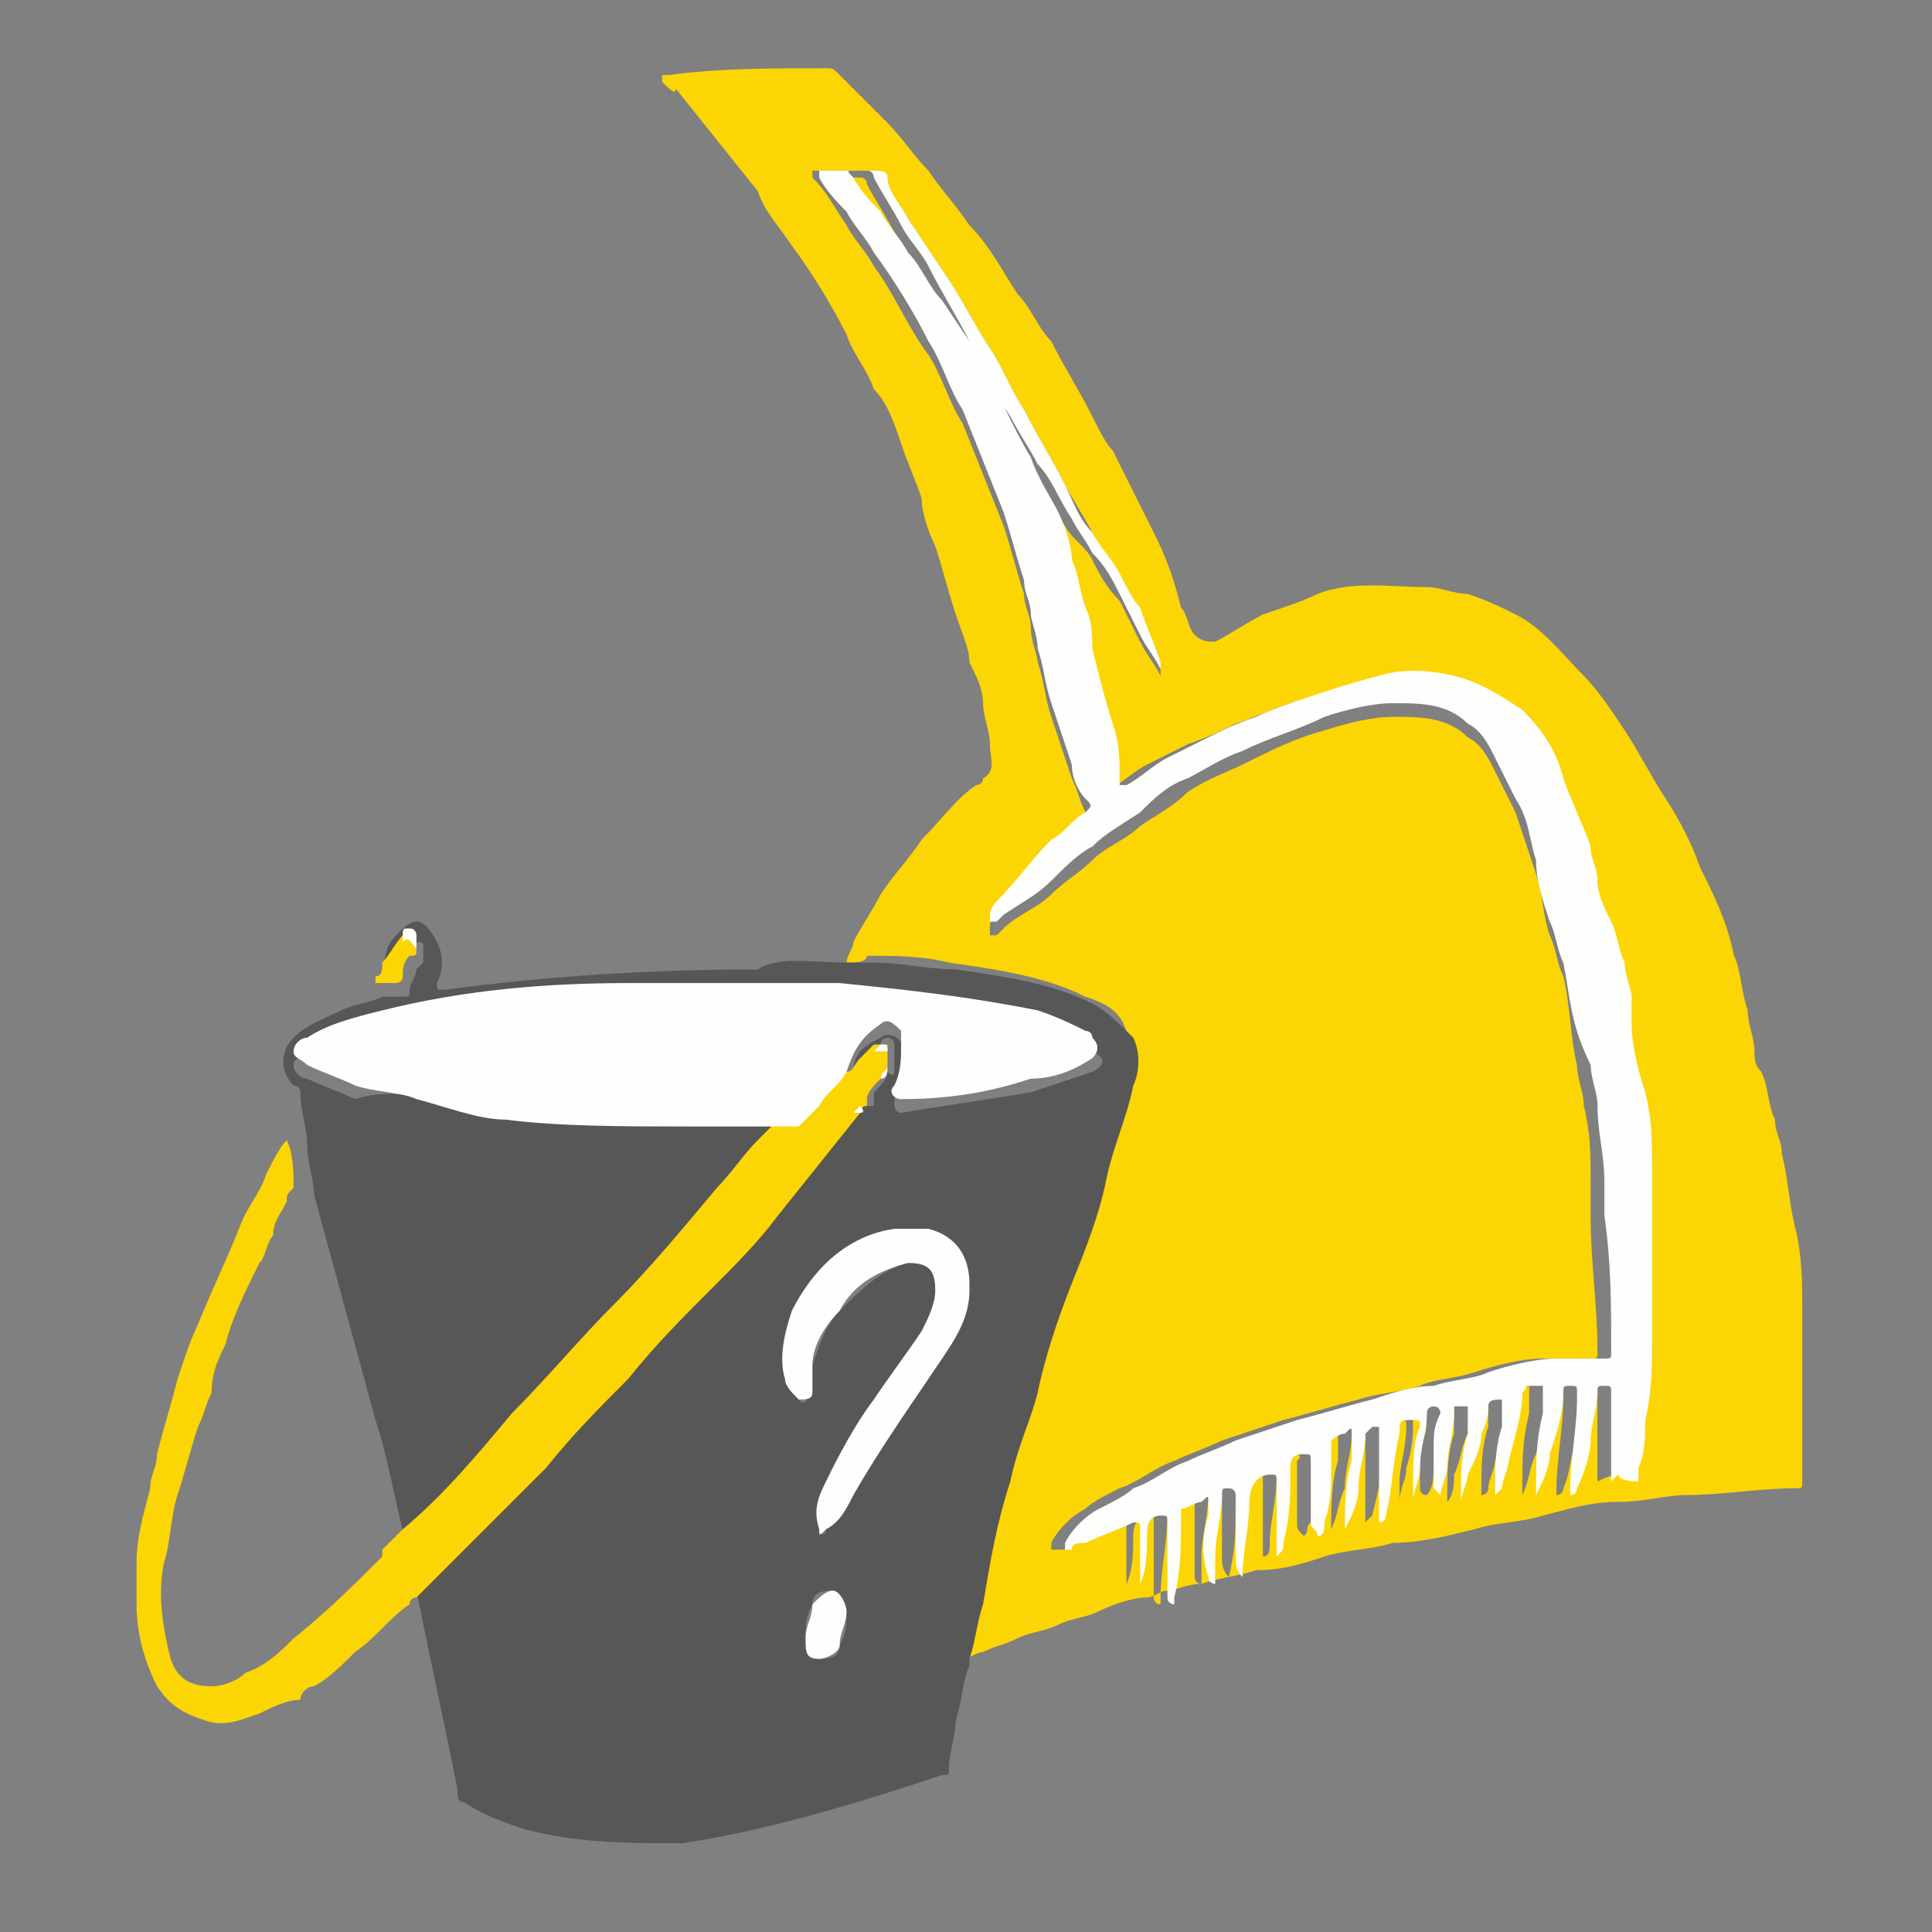<?xml version="1.0" encoding="utf-8"?>
<!-- Generator: Adobe Illustrator 22.1.0, SVG Export Plug-In . SVG Version: 6.00 Build 0)  -->
<svg version="1.1" id="Слой_1" xmlns="http://www.w3.org/2000/svg" xmlns:xlink="http://www.w3.org/1999/xlink" x="0px" y="0px"
	 viewBox="0 0 28.3 28.3" style="enable-background:new 0 0 28.3 28.3;" xml:space="preserve">
<rect x="0" y="0" width="28.3" height="28.3" fill="#808080" stroke="none"/>
<style type="text/css">
	.st0{fill:#FCD505;}
	.st1{fill:#585757;}
	.st2{fill:#FEFEFD;}
</style>
<g>
	<path class="st0" d="M12.4,14.1c0-0.1,0.1-0.2,0.1-0.3c0.1-0.2,0.3-0.5,0.4-0.7c0.2-0.3,0.4-0.5,0.6-0.8c0.3-0.3,0.5-0.6,0.8-0.8
		c0,0,0.1,0,0.1-0.1c0.2-0.1,0.1-0.3,0.1-0.5c0-0.2-0.1-0.4-0.1-0.6c0-0.2-0.1-0.4-0.2-0.6c0-0.2-0.1-0.4-0.2-0.7
		c-0.1-0.3-0.2-0.7-0.3-1c-0.1-0.2-0.2-0.5-0.2-0.7c-0.1-0.3-0.2-0.5-0.3-0.8c-0.1-0.3-0.2-0.6-0.4-0.8c-0.1-0.3-0.3-0.5-0.4-0.8
		c-0.2-0.4-0.5-0.9-0.8-1.3c-0.2-0.3-0.4-0.5-0.5-0.8c-0.4-0.5-0.8-1-1.2-1.5C9.9,1.4,9.8,1.3,9.7,1.2c0,0,0,0,0-0.1c0,0,0,0,0.1,0
		C10.5,1,11.3,1,12.1,1c0.1,0,0.1,0,0.2,0.1c0.2,0.2,0.5,0.5,0.7,0.7c0.2,0.2,0.4,0.5,0.6,0.7c0.2,0.3,0.4,0.5,0.6,0.8
		c0.3,0.3,0.5,0.7,0.7,1c0.2,0.2,0.3,0.5,0.5,0.7c0.2,0.4,0.4,0.7,0.6,1.1c0.1,0.2,0.2,0.4,0.3,0.5c0.2,0.4,0.4,0.8,0.6,1.2
		c0.2,0.4,0.3,0.7,0.4,1.1c0.1,0.1,0.1,0.3,0.2,0.4c0.1,0.1,0.2,0.1,0.3,0.1C18,9.3,18.3,9.1,18.5,9c0.3-0.1,0.6-0.2,0.8-0.3
		c0.5-0.2,1.1-0.1,1.6-0.1c0.2,0,0.4,0.1,0.6,0.1C21.8,8.8,22,8.9,22.2,9c0.4,0.2,0.7,0.6,1,0.9c0.2,0.2,0.4,0.5,0.6,0.8
		c0.2,0.3,0.4,0.7,0.6,1c0.2,0.3,0.4,0.7,0.5,1c0.2,0.4,0.4,0.8,0.5,1.3c0.1,0.2,0.1,0.5,0.2,0.8c0,0.2,0.1,0.4,0.1,0.6
		c0,0.1,0,0.2,0.1,0.3c0.1,0.2,0.1,0.5,0.2,0.7c0,0.2,0.1,0.3,0.1,0.5c0.1,0.4,0.1,0.7,0.2,1.1c0.1,0.4,0.1,0.8,0.1,1.2
		c0,0.7,0,1.4,0,2.2c0,0.1,0,0.2,0,0.3c0,0.1,0,0.1-0.1,0.1c-0.5,0-1.1,0.1-1.6,0.1c-0.3,0-0.6,0.1-1,0.1c-0.4,0-0.7,0.1-1.1,0.2
		c-0.3,0.1-0.7,0.1-1,0.2c-0.4,0.1-0.8,0.2-1.2,0.2c-0.3,0.1-0.7,0.1-1,0.2c-0.3,0.1-0.6,0.2-1,0.2c-0.3,0.1-0.5,0.1-0.8,0.2
		c-0.2,0-0.4,0.1-0.5,0.1c-0.1,0-0.2,0.1-0.3,0.1c-0.2,0-0.5,0.1-0.7,0.2c-0.2,0.1-0.4,0.1-0.6,0.2c-0.2,0.1-0.4,0.1-0.6,0.2
		c-0.2,0.1-0.3,0.1-0.5,0.2c-0.1,0-0.2,0.1-0.3,0.1c0,0,0,0,0-0.1c0.1-0.3,0.1-0.5,0.2-0.8c0.1-0.6,0.3-1.2,0.4-1.8
		c0.1-0.4,0.2-0.9,0.4-1.3c0.2-0.5,0.3-1.1,0.5-1.6c0.2-0.5,0.4-1,0.5-1.5c0.1-0.5,0.3-0.9,0.4-1.4c0.1-0.2,0.1-0.5,0-0.7
		c-0.1-0.3-0.3-0.4-0.6-0.5c-0.6-0.3-1.3-0.4-2-0.5c-0.4-0.1-0.8-0.1-1.2-0.1C12.7,14.1,12.5,14.1,12.4,14.1z M23.7,21.6
		c0,0.1,0,0.1,0,0.2c0,0,0,0,0,0c0,0,0,0,0,0c0-0.1,0-0.1,0-0.2c0-0.2,0.1-0.5,0.1-0.7c0-0.4,0.1-0.8,0.1-1.2c0-0.1,0-0.2,0-0.3
		c0-0.4,0-0.8,0-1.2c0-0.3,0-0.7,0-1c0-0.4-0.1-0.7-0.1-1.1c0-0.3-0.1-0.7-0.2-1c0-0.1,0-0.3,0-0.4c0-0.2-0.1-0.4-0.1-0.5
		c-0.1-0.2-0.1-0.4-0.2-0.6c-0.1-0.2-0.1-0.4-0.2-0.6c0-0.2-0.1-0.3-0.1-0.5c-0.1-0.4-0.2-0.7-0.4-1c-0.2-0.4-0.3-0.7-0.6-1
		c-0.3-0.3-0.6-0.5-1-0.5c-0.3,0-0.7,0-1.1,0c-0.3,0.1-0.6,0.2-1,0.3c-0.3,0.1-0.5,0.2-0.8,0.3c-0.2,0.1-0.4,0.2-0.7,0.3
		c-0.2,0.1-0.4,0.2-0.6,0.3c-0.2,0.1-0.4,0.3-0.6,0.4c0,0-0.1,0.1-0.1,0c0,0,0-0.1,0-0.1c0-0.3,0-0.6-0.1-0.8
		C16,10.4,16,10,15.9,9.6c-0.1-0.2-0.1-0.4-0.1-0.6c-0.1-0.2-0.1-0.4-0.2-0.7c-0.1-0.2-0.2-0.5-0.2-0.7c-0.1-0.3-0.3-0.6-0.4-0.8
		c-0.2-0.5-0.4-0.9-0.7-1.4c-0.2-0.3-0.4-0.6-0.6-0.9c-0.1-0.2-0.3-0.5-0.5-0.7c-0.1-0.2-0.3-0.4-0.4-0.6c-0.1-0.2-0.3-0.4-0.4-0.5
		c0-0.1,0-0.1,0-0.1c0.1,0,0.2,0,0.2,0c0,0,0.1,0,0.1,0.1c0.1,0.2,0.3,0.5,0.4,0.7c0.1,0.2,0.3,0.4,0.4,0.6c0.2,0.4,0.4,0.8,0.6,1.1
		c0.2,0.4,0.4,0.7,0.6,1.1c0.2,0.2,0.3,0.5,0.4,0.7c0.2,0.3,0.3,0.6,0.5,0.8C15.7,7.9,15.9,8,16,8.2c0.1,0.2,0.2,0.4,0.4,0.6
		c0.1,0.2,0.2,0.4,0.3,0.6c0.1,0.2,0.2,0.3,0.3,0.5c0,0,0-0.1,0-0.1c-0.1-0.3-0.2-0.5-0.3-0.8c-0.1-0.2-0.2-0.4-0.3-0.5
		C16.2,8.2,16.1,8,16,7.8c-0.1-0.2-0.3-0.5-0.4-0.7c-0.2-0.4-0.4-0.7-0.6-1.1c-0.2-0.3-0.3-0.6-0.5-0.9c-0.2-0.3-0.4-0.7-0.6-1
		c-0.2-0.3-0.4-0.6-0.6-0.9C13.2,3,13,2.8,12.9,2.6c-0.1-0.1-0.1-0.1-0.2-0.1c-0.2,0-0.4,0-0.7,0c0,0-0.1,0-0.1,0c0,0,0,0.1,0,0.1
		c0.2,0.2,0.3,0.4,0.5,0.7c0.1,0.2,0.3,0.4,0.4,0.6c0.3,0.4,0.5,0.9,0.8,1.3c0.2,0.3,0.3,0.7,0.5,1c0.2,0.5,0.4,1,0.6,1.5
		c0.1,0.3,0.2,0.7,0.3,1c0,0.2,0.1,0.3,0.1,0.5c0,0.2,0.1,0.4,0.1,0.5c0.1,0.3,0.1,0.5,0.2,0.8c0.1,0.3,0.2,0.6,0.3,0.9
		c0.1,0.2,0.1,0.3,0.2,0.5c0.1,0.1,0.1,0.1,0,0.2c-0.2,0.1-0.3,0.3-0.5,0.4c-0.3,0.3-0.6,0.6-0.8,0.9c-0.1,0.1-0.1,0.1-0.1,0.2
		c0,0,0,0.1,0,0.1c0,0,0.1,0,0.1,0c0,0,0,0,0.1-0.1c0.2-0.2,0.5-0.3,0.7-0.5c0.2-0.2,0.4-0.3,0.6-0.5c0.2-0.2,0.5-0.3,0.7-0.5
		c0.3-0.2,0.5-0.3,0.7-0.5c0.3-0.2,0.6-0.3,0.8-0.4c0.4-0.2,0.8-0.4,1.2-0.5c0.3-0.1,0.7-0.2,1-0.2c0.4,0,0.8,0,1.1,0.3
		c0.2,0.1,0.3,0.3,0.4,0.5c0.1,0.2,0.2,0.4,0.3,0.6c0.1,0.3,0.2,0.6,0.3,0.9c0.1,0.3,0.1,0.6,0.2,0.9c0.1,0.2,0.1,0.4,0.2,0.6
		c0.1,0.4,0.1,0.9,0.2,1.3c0,0.2,0.1,0.4,0.1,0.6c0.1,0.4,0.1,0.7,0.1,1.1c0,0.2,0,0.3,0,0.5c0,0.7,0.1,1.3,0.1,2
		c0,0.1,0,0.1-0.1,0.1c-0.2,0-0.5,0-0.7,0c-0.3,0-0.7,0.1-1,0.2c-0.3,0.1-0.6,0.1-0.8,0.2c-0.3,0.1-0.6,0.1-0.9,0.2
		c-0.4,0.1-0.7,0.2-1.1,0.3c-0.3,0.1-0.6,0.2-0.9,0.3c-0.2,0.1-0.5,0.2-0.7,0.3c-0.3,0.1-0.5,0.3-0.8,0.4c-0.2,0.1-0.4,0.2-0.5,0.3
		c-0.2,0.1-0.4,0.3-0.5,0.5c0,0,0,0.1,0,0.1c0,0,0.1,0,0.1,0c0.1,0,0.2,0,0.2-0.1c0.2-0.1,0.5-0.2,0.7-0.3c0.1,0,0.1,0,0.1,0.1
		c0,0.1,0,0.2,0,0.3c0,0.2,0,0.4,0,0.6c0,0,0,0.1,0,0.1c0,0,0,0,0-0.1c0,0,0-0.1,0-0.1c0.1-0.2,0.1-0.5,0.1-0.7
		c0-0.2,0.1-0.3,0.2-0.3c0.1,0,0.1,0,0.1,0.1c0,0.3,0,0.5,0,0.8c0,0.1,0,0.2,0,0.3c0,0,0,0.1,0.1,0.1c0,0,0,0,0-0.1
		c0-0.4,0.1-0.8,0.1-1.2c0,0,0-0.1,0-0.1c0.1,0,0.2-0.1,0.3-0.1c0,0,0.1,0,0.1,0c0,0.1,0,0.2,0,0.2c0,0.3,0,0.6,0,0.9
		c0,0,0,0.1,0.1,0.1c0,0,0,0,0-0.1c0-0.1,0-0.2,0-0.3c0-0.3,0.1-0.6,0.1-0.9c0-0.1,0-0.1,0.1-0.1c0.1,0,0.1,0.1,0.1,0.1
		c0,0.3,0,0.6,0,0.9c0,0.1,0,0.2,0.1,0.3c0.1-0.4,0.1-0.7,0.1-1.1c0-0.2,0-0.3,0.3-0.4c0,0,0,0,0,0c0.1,0,0.1,0,0.1,0.1
		c0,0.3,0,0.7,0,1c0,0,0,0.1,0,0.1c0.1,0,0.1-0.1,0.1-0.2c0-0.3,0.1-0.6,0.1-1c0-0.2,0-0.2,0.2-0.3c0.1,0,0.2,0,0.1,0.1
		c0,0.3,0,0.6,0,0.9c0,0.1,0,0.1,0.1,0.2c0.1-0.1,0-0.1,0.1-0.2c0.1-0.3,0.1-0.5,0.1-0.8c0-0.1,0-0.2,0-0.3c0,0,0-0.1,0-0.1
		c0.1,0,0.2,0,0.2-0.1c0,0,0.1,0,0.1,0c0,0.1,0,0.3,0,0.4c-0.1,0.3-0.1,0.7-0.1,1c0,0,0,0,0,0c0,0,0,0,0,0c0,0,0,0,0,0
		c0.1-0.2,0.1-0.4,0.2-0.6c0-0.3,0.1-0.5,0.1-0.8c0,0,0-0.1,0.1-0.1c0,0,0,0,0.1,0c0,0,0,0,0,0.1c0,0.1,0,0.2,0,0.3c0,0.3,0,0.6,0,1
		c0,0,0,0,0,0c0,0,0.1-0.1,0.1-0.1c0.1-0.4,0.2-0.8,0.2-1.2c0-0.2,0-0.2,0.2-0.2c0.1,0,0.1,0,0.1,0.1c0,0.3-0.1,0.6-0.1,0.8
		c0,0.1,0,0.2,0,0.3c0,0,0,0,0,0c0,0,0,0,0,0c0-0.2,0.1-0.3,0.1-0.5c0.1-0.3,0.1-0.5,0.1-0.8c0-0.1,0.1-0.1,0.1-0.1
		c0,0,0.1,0,0.1,0.1c0,0.2,0,0.3-0.1,0.5c0,0.2,0,0.4,0,0.6c0,0,0,0.1,0.1,0.1c0.1-0.1,0.1-0.3,0.1-0.4c0.1-0.3,0.1-0.5,0.1-0.8
		c0,0,0-0.1,0-0.1c0,0,0.1-0.1,0.2,0c0,0,0,0.1,0,0.1c0,0.1,0,0.2,0,0.3c-0.1,0.3-0.1,0.6-0.1,0.9c0,0,0,0.1,0,0.1c0,0,0,0,0,0
		c0.1-0.1,0.1-0.3,0.1-0.4c0.1-0.2,0.1-0.4,0.2-0.6c0-0.1,0-0.2,0.1-0.4c0-0.1,0.1-0.2,0.2-0.1c0,0,0,0,0,0.1c0,0.1,0,0.2,0,0.3
		c-0.1,0.3-0.1,0.6-0.1,0.9c0,0,0,0.1,0,0.1c0,0,0.1,0,0.1-0.1c0-0.1,0.1-0.3,0.1-0.4c0.1-0.3,0.1-0.6,0.2-1c0,0,0-0.1,0.1-0.1
		c0.1,0,0.1,0,0.2,0c0,0,0,0,0,0c0,0.1,0,0.2,0,0.4c-0.1,0.4-0.1,0.7-0.1,1.1c0,0,0,0.1,0,0.1c0.1-0.2,0.1-0.4,0.2-0.6
		c0.1-0.3,0.1-0.6,0.2-0.9c0-0.1,0.1-0.1,0.1-0.1c0.1,0,0.1,0.1,0.1,0.1c0,0,0,0,0,0.1c0,0.4-0.1,0.9-0.1,1.3c0,0,0,0.1,0,0.1
		c0,0,0.1,0,0.1-0.1c0.1-0.2,0.1-0.5,0.2-0.7c0-0.2,0.1-0.5,0.1-0.7c0-0.1,0-0.1,0.1-0.1c0.1,0,0.1,0,0.1,0.1c0,0.4,0,0.7,0,1.1
		c0,0.1,0,0.1,0,0.2C23.6,21.6,23.7,21.6,23.7,21.6z"/>
	<path class="st1" d="M12.4,14.1c0.1,0,0.2,0,0.4,0c0.4,0,0.8,0.1,1.2,0.1c0.7,0.1,1.4,0.2,2,0.5c0.2,0.1,0.4,0.3,0.6,0.5
		c0.1,0.2,0.1,0.5,0,0.7c-0.1,0.5-0.3,0.9-0.4,1.4c-0.1,0.5-0.3,1-0.5,1.5c-0.2,0.5-0.4,1.1-0.5,1.6c-0.1,0.4-0.3,0.8-0.4,1.3
		c-0.2,0.6-0.3,1.2-0.4,1.8c-0.1,0.3-0.1,0.5-0.2,0.8c0,0,0,0,0,0.1c-0.1,0.2-0.1,0.5-0.2,0.8c0,0.2-0.1,0.5-0.1,0.7
		c0,0.1,0,0.1-0.1,0.1c-1.2,0.4-2.5,0.8-3.8,1C9.2,27,8.5,27,7.7,26.8c-0.3-0.1-0.6-0.2-0.9-0.4c-0.1,0-0.1-0.1-0.1-0.2
		c-0.2-1-0.4-1.9-0.6-2.9c0,0,0-0.1,0.1-0.1c0.1-0.1,0.2-0.2,0.3-0.3c0.5-0.5,1-1,1.5-1.5c0.4-0.4,0.8-0.8,1.2-1.3
		c0.4-0.4,0.8-0.8,1.2-1.3c0.3-0.4,0.7-0.7,1-1.1c0.4-0.5,0.9-1,1.2-1.5c0.1,0,0.1,0,0.2,0c0,0,0-0.1,0-0.1c0,0,0,0,0-0.1
		c0.1-0.1,0.2-0.2,0.2-0.3c0,0,0.1,0.1,0.1,0c0,0,0-0.1,0-0.1c0-0.1,0-0.2,0-0.3c0,0,0,0,0,0c0,0,0,0,0,0c0,0,0-0.1-0.1-0.1
		c0,0-0.1,0-0.1,0.1c-0.1,0-0.1,0.1-0.2,0.2c-0.1,0.1-0.1,0.1-0.2,0.2c0-0.3,0.2-0.4,0.4-0.5c0.1-0.1,0.3,0,0.3,0.1
		c0,0.1,0.1,0.1,0,0.2c0,0.2,0,0.4-0.1,0.6c0,0.1,0,0.2,0.1,0.2c0.6-0.1,1.3-0.2,1.9-0.3c0.3-0.1,0.6-0.2,0.9-0.3
		c0.2-0.1,0.2-0.2,0-0.3c0,0-0.1,0-0.1-0.1c-0.2-0.1-0.5-0.2-0.7-0.3c-0.9-0.3-1.9-0.4-2.9-0.4c-1-0.1-2.1-0.1-3.1,0
		c-1.2,0-2.4,0.1-3.6,0.4c-0.4,0.1-0.7,0.2-1.1,0.4c-0.1,0.1-0.2,0.1-0.2,0.2c0,0.1,0.1,0.2,0.2,0.2c0.2,0.1,0.5,0.2,0.7,0.3
		C5.5,16,5.9,16,6.2,16.1c0.4,0.1,0.9,0.2,1.3,0.3c0.9,0.1,1.8,0.1,2.6,0.1c0.6,0,1.1,0,1.7,0c-0.1,0.1-0.2,0.2-0.3,0.3
		c-0.2,0.2-0.4,0.5-0.6,0.7c-0.5,0.6-1,1.1-1.5,1.7c-0.5,0.5-1,1.1-1.5,1.6c-0.5,0.6-1.1,1.1-1.6,1.7c-0.1,0.1-0.2,0.2-0.3,0.3
		c-0.2-0.7-0.3-1.4-0.5-2c-0.3-1.1-0.6-2.2-0.9-3.3c0-0.2-0.1-0.5-0.1-0.7c0-0.3-0.1-0.5-0.1-0.8c0,0,0-0.1-0.1-0.1
		c-0.2-0.2-0.2-0.5,0-0.7c0.2-0.2,0.5-0.3,0.7-0.4c0.2-0.1,0.4-0.1,0.6-0.2c0.1,0,0.2,0,0.3,0c0.1,0,0.1,0,0.1-0.1
		c0-0.1,0.1-0.2,0.1-0.3c0,0,0.1-0.1,0.1-0.1c0-0.1,0-0.2,0-0.2c0-0.1,0-0.1-0.1-0.1c-0.1,0-0.1,0.1-0.1,0.1c0,0,0,0,0,0.1
		c-0.1,0.1-0.2,0.3-0.3,0.4c-0.1-0.2-0.1-0.5,0.1-0.7c0.1-0.1,0.2-0.2,0.3-0.2c0.1,0,0.2,0.1,0.3,0.3c0.1,0.2,0.1,0.4,0,0.6
		c0,0.1,0,0.1,0.1,0.1c1.5-0.2,3-0.3,4.6-0.3C11.4,14,11.9,14.1,12.4,14.1C12.3,14.1,12.4,14.1,12.4,14.1z M14.2,18.9
		c0,0,0-0.1,0-0.1c0-0.4-0.3-0.7-0.6-0.8c-0.2,0-0.3,0-0.5,0c-0.7,0.2-1.2,0.6-1.5,1.2c-0.1,0.3-0.2,0.6-0.1,1
		c0,0.1,0.1,0.2,0.2,0.3c0.1,0.1,0.1,0,0.2-0.1c0-0.1,0-0.3,0-0.4c0.1-0.3,0.2-0.6,0.4-0.8c0.3-0.3,0.6-0.6,1-0.7
		c0.3-0.1,0.4,0.1,0.4,0.4c0,0.2-0.1,0.4-0.2,0.6c-0.2,0.3-0.5,0.7-0.7,1c-0.2,0.4-0.5,0.7-0.7,1.2c-0.1,0.2-0.1,0.5-0.1,0.7
		c0,0.1,0.1,0.1,0.1,0c0.2-0.2,0.3-0.3,0.4-0.5c0.4-0.7,0.8-1.3,1.3-2C14,19.6,14.2,19.3,14.2,18.9z M11.8,24c0,0.2,0.1,0.3,0.2,0.3
		c0.1,0,0.3,0,0.3-0.2c0.1-0.2,0.1-0.3,0.1-0.5c0-0.1-0.1-0.3-0.2-0.3c-0.1,0-0.3,0-0.3,0.2C11.8,23.7,11.8,23.8,11.8,24z"/>
	<path class="st0" d="M12.4,15.7c0.1,0,0.1-0.1,0.2-0.2c0.1-0.1,0.1-0.1,0.2-0.2c0.1,0,0.1,0,0.2,0c0,0.1,0,0.2,0,0.3c0,0,0,0,0,0
		c0,0,0,0,0,0c0,0.1-0.1,0.1-0.1,0.2c-0.1,0.1-0.2,0.2-0.2,0.3c0,0,0,0,0,0.1c-0.1,0-0.1,0.1-0.1,0.1c-0.4,0.5-0.8,1-1.2,1.5
		c-0.3,0.4-0.6,0.7-1,1.1c-0.4,0.4-0.8,0.8-1.2,1.3c-0.4,0.4-0.8,0.8-1.2,1.3c-0.5,0.5-1,1-1.5,1.5c-0.1,0.1-0.2,0.2-0.3,0.3
		c0,0-0.1,0.1-0.1,0.1c0,0-0.1,0-0.1,0.1c-0.3,0.2-0.5,0.5-0.8,0.7c-0.2,0.2-0.4,0.4-0.6,0.5c-0.1,0-0.2,0.1-0.2,0.2
		C4.2,24.9,4,25,3.8,25.1c-0.3,0.1-0.5,0.2-0.8,0.1c-0.3-0.1-0.5-0.2-0.7-0.5C2.1,24.3,2,23.9,2,23.5c0-0.2,0-0.4,0-0.6
		c0-0.4,0.1-0.7,0.2-1.1c0-0.2,0.1-0.3,0.1-0.5c0.1-0.4,0.2-0.7,0.3-1.1c0.1-0.3,0.2-0.6,0.3-0.8c0.2-0.5,0.4-0.9,0.6-1.4
		c0.1-0.3,0.3-0.5,0.4-0.8c0.1-0.2,0.2-0.4,0.3-0.5c0,0,0,0,0,0c0.1,0.2,0.1,0.5,0.1,0.7c-0.1,0.1-0.1,0.1-0.1,0.2
		c-0.1,0.2-0.2,0.3-0.2,0.5c-0.1,0.1-0.1,0.3-0.2,0.4c-0.2,0.4-0.4,0.8-0.5,1.2c-0.1,0.2-0.2,0.4-0.2,0.7c-0.1,0.2-0.1,0.3-0.2,0.5
		c-0.1,0.3-0.2,0.7-0.3,1c-0.1,0.3-0.1,0.7-0.2,1c-0.1,0.5,0,1,0.1,1.4c0.1,0.3,0.3,0.4,0.6,0.4c0.2,0,0.4-0.1,0.5-0.2
		c0.3-0.1,0.5-0.3,0.7-0.5c0.5-0.4,0.9-0.8,1.3-1.2c0,0,0,0,0-0.1c0.1-0.1,0.2-0.2,0.3-0.3c0.6-0.5,1.1-1.1,1.6-1.7
		c0.5-0.5,1-1.1,1.5-1.6c0.5-0.5,1-1.1,1.5-1.7c0.2-0.2,0.4-0.5,0.6-0.7c0.1-0.1,0.2-0.2,0.3-0.3c0.1-0.1,0.2-0.2,0.3-0.3
		C12.2,16,12.3,15.8,12.4,15.7z"/>
	<path class="st0" d="M6.1,13.9c0,0.1,0,0.1-0.1,0.1c-0.1,0.1-0.1,0.2-0.1,0.3c0,0.1-0.1,0.1-0.1,0.1c-0.1,0-0.2,0-0.3,0
		c0,0,0-0.1,0-0.1c0.1,0,0.1-0.1,0.1-0.2c0.1-0.1,0.2-0.3,0.3-0.4C6,13.7,6,13.8,6.1,13.9C6,13.9,6.1,13.9,6.1,13.9z"/>
	<path class="st2" d="M23.7,21.6c0,0-0.1,0.1-0.1,0.1c0-0.1,0-0.1,0-0.2c0-0.4,0-0.7,0-1.1c0-0.1,0-0.1-0.1-0.1
		c-0.1,0-0.1,0-0.1,0.1c0,0.2-0.1,0.5-0.1,0.7c0,0.2-0.1,0.5-0.2,0.7c0,0,0,0.1-0.1,0.1c0,0,0-0.1,0-0.1c0-0.4,0.1-0.9,0.1-1.3
		c0,0,0,0,0-0.1c0-0.1,0-0.1-0.1-0.1c-0.1,0-0.1,0-0.1,0.1c0,0.3-0.1,0.6-0.2,0.9c0,0.2-0.1,0.4-0.2,0.6c0,0,0-0.1,0-0.1
		c0-0.4,0-0.7,0.1-1.1c0-0.1,0-0.2,0-0.4c0,0,0,0,0,0c-0.1,0-0.1,0-0.2,0c-0.1,0,0,0-0.1,0.1c0,0.3-0.1,0.6-0.2,1
		c0,0.1-0.1,0.3-0.1,0.4c0,0,0,0-0.1,0.1c0,0,0-0.1,0-0.1c0-0.3,0-0.6,0.1-0.9c0-0.1,0-0.2,0-0.3c0,0,0-0.1,0-0.1
		c-0.1,0-0.2,0-0.2,0.1c0,0.1,0,0.2-0.1,0.4c0,0.2-0.1,0.4-0.2,0.6c0,0.1-0.1,0.3-0.1,0.4c0,0,0,0,0,0c0,0,0,0,0-0.1
		c0-0.3,0-0.6,0.1-0.9c0-0.1,0-0.2,0-0.3c0,0,0-0.1,0-0.1c-0.1,0-0.1,0-0.2,0c0,0,0,0.1,0,0.1c0,0.3-0.1,0.5-0.1,0.8
		c0,0.1-0.1,0.3-0.1,0.4c0,0-0.1-0.1-0.1-0.1c0-0.2,0-0.4,0-0.6c0-0.2,0-0.3,0.1-0.5c0,0,0-0.1-0.1-0.1c0,0-0.1,0-0.1,0.1
		c0,0.3-0.1,0.5-0.1,0.8c0,0.2-0.1,0.3-0.1,0.5c0,0,0,0,0,0c0,0,0,0,0,0c0-0.1,0-0.2,0-0.3c0-0.3,0-0.6,0.1-0.8c0-0.1,0-0.1-0.1-0.1
		c-0.2,0-0.2,0-0.2,0.2c-0.1,0.4-0.1,0.8-0.2,1.2c0,0,0,0.1-0.1,0.1c0,0,0,0,0,0c0-0.3,0-0.6,0-1c0-0.1,0-0.2,0-0.3c0,0,0-0.1,0-0.1
		c0,0,0,0-0.1,0c0,0-0.1,0.1-0.1,0.1c0,0.3-0.1,0.5-0.1,0.8c0,0.2-0.1,0.4-0.2,0.6c0,0,0,0,0,0c0,0,0,0,0,0c0,0,0,0,0,0
		c0-0.3,0-0.7,0.1-1c0-0.1,0-0.3,0-0.4c0-0.1,0-0.1-0.1,0c-0.1,0-0.2,0.1-0.2,0.1c0,0,0,0,0,0.1c0,0.1,0,0.2,0,0.3
		c0,0.3,0,0.5-0.1,0.8c0,0.1,0,0.2-0.1,0.2c0-0.1-0.1-0.1-0.1-0.2c0-0.3,0-0.6,0-0.9c0-0.1,0-0.1-0.1-0.1c-0.2,0-0.2,0.1-0.2,0.3
		c0,0.3,0,0.6-0.1,1c0,0.1,0,0.1-0.1,0.2c0,0,0-0.1,0-0.1c0-0.3,0-0.7,0-1c0-0.1,0-0.1-0.1-0.1c0,0,0,0,0,0c-0.2,0-0.3,0.2-0.3,0.4
		c0,0.4-0.1,0.7-0.1,1.1c-0.1-0.1-0.1-0.2-0.1-0.3c0-0.3,0-0.6,0-0.9c0,0,0-0.1-0.1-0.1c-0.1,0-0.1,0-0.1,0.1c0,0.3-0.1,0.6-0.1,0.9
		c0,0.1,0,0.2,0,0.3c0,0,0,0.1,0,0.1c0,0-0.1,0-0.1-0.1c-0.1-0.3-0.1-0.6,0-0.9c0-0.1,0-0.2,0-0.2c0-0.1,0-0.1-0.1,0
		c-0.1,0-0.2,0.1-0.3,0.1c0,0,0,0.1,0,0.1c0,0.4,0,0.8-0.1,1.2c0,0,0,0.1,0,0.1c0,0-0.1,0-0.1-0.1c0-0.1,0-0.2,0-0.3
		c0-0.3,0-0.5,0-0.8c0-0.1,0-0.1-0.1-0.1c-0.2,0-0.2,0.2-0.2,0.3c0,0.2,0,0.5-0.1,0.7c0,0,0,0.1,0,0.1c0,0,0,0.1,0,0.1
		c0,0,0,0,0-0.1c0-0.2,0-0.4,0-0.6c0-0.1,0-0.2,0-0.3c0-0.1,0-0.1-0.1-0.1c-0.2,0.1-0.5,0.2-0.7,0.3c-0.1,0-0.2,0-0.2,0.1
		c0,0-0.1,0-0.1,0c0,0,0-0.1,0-0.1c0.1-0.2,0.3-0.4,0.5-0.5c0.2-0.1,0.4-0.2,0.5-0.3c0.3-0.1,0.5-0.3,0.8-0.4
		c0.2-0.1,0.5-0.2,0.7-0.3c0.3-0.1,0.6-0.2,0.9-0.3c0.4-0.1,0.7-0.2,1.1-0.3c0.3-0.1,0.6-0.2,0.9-0.2c0.3-0.1,0.6-0.1,0.8-0.2
		c0.3-0.1,0.7-0.2,1-0.2c0.2,0,0.5,0,0.7,0c0.1,0,0.1,0,0.1-0.1c0-0.7,0-1.3-0.1-2c0-0.2,0-0.3,0-0.5c0-0.4-0.1-0.7-0.1-1.1
		c0-0.2-0.1-0.4-0.1-0.6C23,15,23,14.6,22.9,14.1c-0.1-0.2-0.1-0.4-0.2-0.6c-0.1-0.3-0.2-0.6-0.2-0.9c-0.1-0.3-0.1-0.6-0.3-0.9
		c-0.1-0.2-0.2-0.4-0.3-0.6c-0.1-0.2-0.2-0.4-0.4-0.5c-0.3-0.3-0.7-0.3-1.1-0.3c-0.3,0-0.7,0.1-1,0.2c-0.4,0.2-0.8,0.3-1.2,0.5
		c-0.3,0.1-0.6,0.3-0.8,0.4c-0.3,0.1-0.5,0.3-0.7,0.5c-0.3,0.2-0.5,0.3-0.7,0.5c-0.2,0.1-0.4,0.3-0.6,0.5c-0.2,0.2-0.4,0.3-0.7,0.5
		c0,0,0,0-0.1,0.1c0,0,0,0-0.1,0c0,0,0,0,0-0.1c0-0.1,0.1-0.2,0.1-0.2c0.3-0.3,0.5-0.6,0.8-0.9c0.2-0.1,0.3-0.3,0.5-0.4
		c0.1-0.1,0.1-0.1,0-0.2c-0.1-0.1-0.2-0.3-0.2-0.5c-0.1-0.3-0.2-0.6-0.3-0.9c-0.1-0.3-0.1-0.5-0.2-0.8c0-0.2-0.1-0.4-0.1-0.5
		c0-0.2-0.1-0.3-0.1-0.5c-0.1-0.3-0.2-0.7-0.3-1c-0.2-0.5-0.4-1-0.6-1.5c-0.2-0.3-0.3-0.7-0.5-1c-0.2-0.4-0.5-0.9-0.8-1.3
		c-0.1-0.2-0.3-0.4-0.4-0.6C12.3,3,12.1,2.8,12,2.6c0,0,0-0.1,0-0.1c0,0,0.1,0,0.1,0c0.2,0,0.4,0,0.7,0c0.1,0,0.2,0,0.2,0.1
		C13,2.8,13.2,3,13.3,3.2c0.2,0.3,0.4,0.6,0.6,0.9c0.2,0.3,0.4,0.7,0.6,1c0.2,0.3,0.3,0.6,0.5,0.9c0.2,0.4,0.4,0.7,0.6,1.1
		c0.1,0.2,0.2,0.5,0.4,0.7c0.1,0.2,0.3,0.4,0.4,0.6c0.1,0.2,0.2,0.4,0.3,0.5c0.1,0.3,0.2,0.5,0.3,0.8c0,0,0,0.1,0,0.1
		c-0.1-0.2-0.2-0.3-0.3-0.5c-0.1-0.2-0.2-0.4-0.3-0.6c-0.1-0.2-0.2-0.4-0.4-0.6c-0.1-0.2-0.2-0.3-0.3-0.5c-0.2-0.3-0.3-0.6-0.5-0.8
		c-0.1-0.2-0.3-0.5-0.4-0.7c-0.2-0.3-0.4-0.7-0.6-1.1c-0.2-0.4-0.4-0.7-0.6-1.1c-0.1-0.2-0.3-0.4-0.4-0.6c-0.1-0.2-0.3-0.5-0.4-0.7
		c0,0,0-0.1-0.1-0.1c-0.1,0-0.2,0-0.2,0c-0.1,0-0.1,0,0,0.1c0.1,0.2,0.3,0.4,0.4,0.5c0.1,0.2,0.3,0.4,0.4,0.6
		c0.2,0.2,0.3,0.5,0.5,0.7c0.2,0.3,0.4,0.6,0.6,0.9c0.2,0.4,0.4,0.9,0.7,1.4c0.1,0.3,0.3,0.6,0.4,0.8c0.1,0.2,0.2,0.5,0.2,0.7
		c0.1,0.2,0.1,0.4,0.2,0.7c0.1,0.2,0.1,0.4,0.1,0.6c0.1,0.4,0.2,0.8,0.3,1.1c0.1,0.3,0.1,0.5,0.1,0.8c0,0,0,0.1,0,0.1
		c0,0,0.1,0,0.1,0c0.2-0.1,0.4-0.3,0.6-0.4c0.2-0.1,0.4-0.2,0.6-0.3c0.2-0.1,0.4-0.2,0.7-0.3c0.2-0.1,0.5-0.2,0.8-0.3
		c0.3-0.1,0.6-0.2,1-0.3c0.3-0.1,0.7-0.1,1.1,0c0.4,0.1,0.7,0.3,1,0.5c0.3,0.3,0.5,0.6,0.6,1c0.1,0.3,0.3,0.7,0.4,1
		c0,0.2,0.1,0.3,0.1,0.5c0,0.2,0.1,0.4,0.2,0.6c0.1,0.2,0.1,0.4,0.2,0.6c0,0.2,0.1,0.4,0.1,0.5c0,0.1,0,0.2,0,0.4
		c0,0.3,0.1,0.7,0.2,1c0.1,0.4,0.1,0.7,0.1,1.1c0,0.3,0,0.7,0,1c0,0.4,0,0.8,0,1.2c0,0.1,0,0.2,0,0.3c0,0.4,0,0.8-0.1,1.2
		c0,0.2,0,0.5-0.1,0.7c0,0.1,0,0.1,0,0.2c0,0,0,0,0,0c0,0,0,0,0,0C23.7,21.7,23.7,21.6,23.7,21.6z"/>
	<path class="st2" d="M12.4,15.7c-0.1,0.2-0.3,0.3-0.4,0.5c-0.1,0.1-0.2,0.2-0.3,0.3c-0.6,0-1.1,0-1.7,0c-0.9,0-1.8,0-2.6-0.1
		c-0.4,0-0.9-0.2-1.3-0.3C5.9,16,5.5,16,5.2,15.9c-0.2-0.1-0.5-0.2-0.7-0.3c-0.1-0.1-0.2-0.1-0.2-0.2c0-0.1,0.1-0.2,0.2-0.2
		c0.3-0.2,0.7-0.3,1.1-0.4c1.2-0.3,2.4-0.4,3.6-0.4c1,0,2.1,0,3.1,0c1,0.1,1.9,0.2,2.9,0.4c0.3,0.1,0.5,0.2,0.7,0.3
		c0,0,0.1,0,0.1,0.1c0.1,0.1,0.1,0.2,0,0.3c-0.3,0.2-0.6,0.3-0.9,0.3c-0.6,0.2-1.2,0.3-1.9,0.3c-0.1,0-0.2-0.1-0.1-0.2
		c0.1-0.2,0.1-0.4,0.1-0.6c0-0.1,0-0.2,0-0.2c-0.1-0.1-0.2-0.2-0.3-0.1C12.6,15.2,12.5,15.4,12.4,15.7z"/>
	<path class="st2" d="M14.2,18.9c0,0.4-0.2,0.7-0.4,1c-0.4,0.6-0.9,1.3-1.3,2c-0.1,0.2-0.2,0.4-0.4,0.5c-0.1,0.1-0.1,0.1-0.1,0
		c-0.1-0.3,0-0.5,0.1-0.7c0.2-0.4,0.4-0.8,0.7-1.2c0.2-0.3,0.5-0.7,0.7-1c0.1-0.2,0.2-0.4,0.2-0.6c0-0.3-0.1-0.4-0.4-0.4
		c-0.4,0.1-0.8,0.3-1,0.7c-0.2,0.2-0.4,0.5-0.4,0.8c0,0.1,0,0.3,0,0.4c0,0.1-0.1,0.1-0.2,0.1c-0.1-0.1-0.2-0.2-0.2-0.3
		c-0.1-0.3,0-0.7,0.1-1c0.3-0.6,0.8-1.1,1.5-1.2c0.2,0,0.3,0,0.5,0c0.4,0.1,0.6,0.4,0.6,0.8C14.2,18.8,14.2,18.8,14.2,18.9z"/>
	<path class="st2" d="M11.8,24c0-0.2,0.1-0.3,0.1-0.5c0.1-0.1,0.2-0.2,0.3-0.2c0.1,0,0.2,0.2,0.2,0.3c0,0.2-0.1,0.3-0.1,0.5
		c0,0.1-0.2,0.2-0.3,0.2C11.8,24.3,11.8,24.2,11.8,24z"/>
	<path class="st2" d="M6.1,13.9C6.1,13.9,6,13.9,6.1,13.9C6,13.8,6,13.7,5.9,13.8c0,0,0,0,0-0.1c0-0.1,0-0.1,0.1-0.1
		c0.1,0,0.1,0.1,0.1,0.1C6.1,13.8,6.1,13.8,6.1,13.9z"/>
	<path class="st2" d="M12.5,16.3c0,0,0.1-0.1,0.1-0.1c0,0,0.1,0.1,0,0.1C12.6,16.3,12.6,16.3,12.5,16.3z"/>
	<path class="st2" d="M12.9,15.8c0-0.1,0.1-0.1,0.1-0.2c0,0,0,0,0,0c0,0,0,0,0,0C13,15.7,13,15.8,12.9,15.8
		C12.9,15.9,12.9,15.8,12.9,15.8z"/>
	<path class="st2" d="M13,15.4c-0.1,0-0.1,0-0.2,0c0,0,0.1-0.1,0.1-0.1C13,15.3,13,15.3,13,15.4C13,15.4,13,15.4,13,15.4
		C13,15.4,13,15.4,13,15.4z"/>
</g>
</svg>
